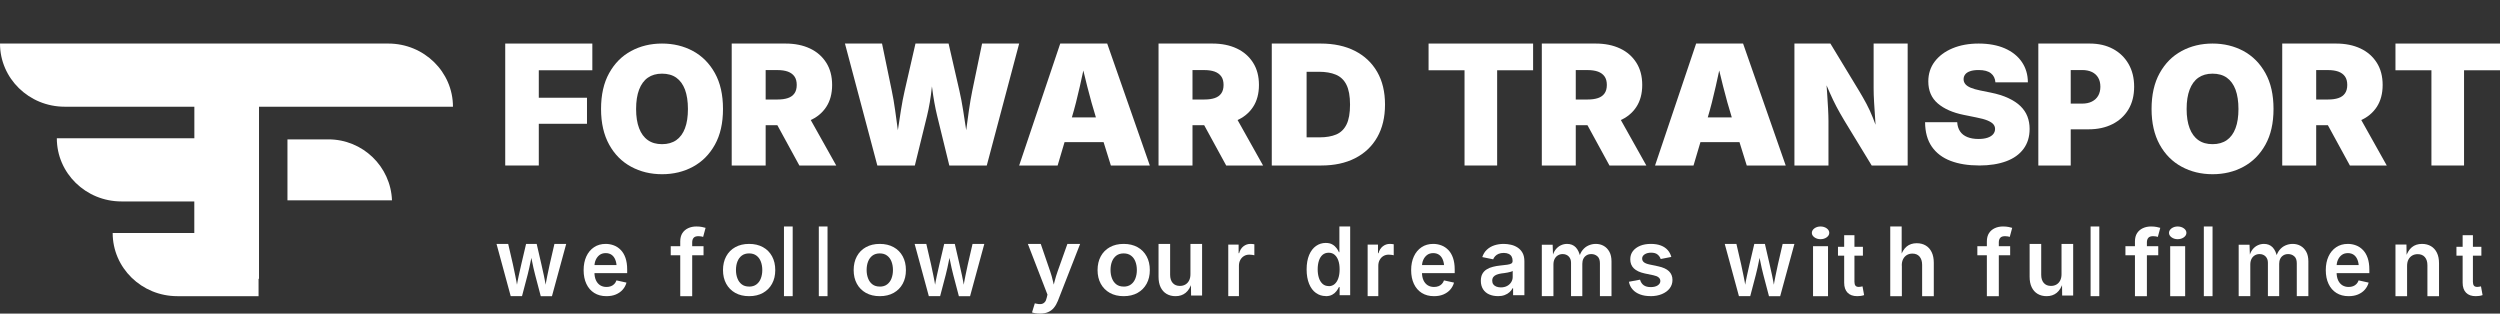 <svg width="287" height="36" viewBox="0 0 287 36" fill="none" xmlns="http://www.w3.org/2000/svg">
<rect x="0" y="0" width="287" height="36" fill="#333333" stroke="none"/>
<path d="M58.63 34L57 28H58.34L58.882 30.348C58.962 30.736 59.054 31.159 59.15 31.622C59.247 32.086 59.343 32.597 59.429 33.16H59.268C59.354 32.609 59.45 32.104 59.552 31.64C59.654 31.176 59.751 30.748 59.842 30.348L60.394 28H61.611L62.153 30.348C62.239 30.736 62.335 31.164 62.437 31.628C62.539 32.092 62.63 32.603 62.721 33.16H62.56C62.646 32.609 62.737 32.098 62.834 31.634C62.93 31.17 63.016 30.742 63.107 30.348L63.649 28H65L63.365 34H62.078L61.434 31.552C61.37 31.305 61.306 31.041 61.241 30.759C61.177 30.477 61.118 30.19 61.059 29.89C61 29.591 60.941 29.309 60.882 29.039H61.118C61.059 29.309 61 29.597 60.941 29.89C60.882 30.184 60.818 30.477 60.759 30.759C60.7 31.047 60.635 31.311 60.571 31.546L59.928 33.994H58.641L58.63 34Z" fill="white"/>
<path d="M69.619 34C69.075 34 68.61 33.875 68.22 33.631C67.829 33.386 67.528 33.04 67.317 32.591C67.106 32.142 67 31.619 67 31.011C67 30.403 67.106 29.886 67.311 29.438C67.517 28.989 67.813 28.636 68.193 28.381C68.573 28.125 69.022 28 69.534 28C69.862 28 70.173 28.057 70.474 28.171C70.775 28.284 71.034 28.46 71.266 28.699C71.498 28.938 71.678 29.239 71.805 29.608C71.931 29.977 72 30.415 72 30.926V31.352H67.591V30.432H71.377L70.791 30.704C70.791 30.381 70.743 30.091 70.648 29.847C70.553 29.597 70.416 29.403 70.231 29.267C70.046 29.131 69.814 29.057 69.54 29.057C69.265 29.057 69.028 29.125 68.837 29.267C68.647 29.409 68.499 29.597 68.394 29.829C68.288 30.062 68.241 30.324 68.241 30.614V31.244C68.241 31.614 68.299 31.921 68.415 32.176C68.531 32.426 68.695 32.619 68.901 32.75C69.112 32.881 69.355 32.943 69.629 32.943C69.814 32.943 69.978 32.915 70.131 32.858C70.284 32.801 70.411 32.716 70.522 32.602C70.632 32.489 70.712 32.352 70.77 32.188L71.921 32.443C71.836 32.756 71.683 33.028 71.477 33.261C71.271 33.494 71.007 33.676 70.696 33.807C70.384 33.938 70.025 34 69.624 34H69.619Z" fill="white"/>
<path d="M80.766 28.262V29.307H77V28.262H80.766ZM78.092 34V27.718C78.092 27.336 78.174 27.016 78.337 26.764C78.501 26.511 78.728 26.32 79.009 26.191C79.289 26.062 79.604 26 79.937 26C80.183 26 80.398 26.017 80.585 26.056C80.772 26.095 80.912 26.129 81 26.157L80.72 27.196C80.661 27.179 80.585 27.162 80.498 27.14C80.41 27.123 80.311 27.112 80.188 27.112C79.925 27.112 79.745 27.173 79.634 27.297C79.523 27.42 79.464 27.594 79.464 27.819V34H78.08H78.092Z" fill="white"/>
<path d="M85.997 34C85.39 34 84.857 33.875 84.41 33.625C83.962 33.375 83.613 33.023 83.368 32.574C83.123 32.125 83 31.602 83 31.006C83 30.409 83.123 29.875 83.368 29.426C83.613 28.977 83.956 28.625 84.41 28.375C84.863 28.125 85.384 28 85.997 28C86.61 28 87.137 28.125 87.59 28.375C88.044 28.625 88.387 28.977 88.632 29.426C88.877 29.875 89 30.403 89 31.006C89 31.608 88.877 32.125 88.632 32.574C88.387 33.023 88.044 33.369 87.59 33.625C87.143 33.875 86.61 34 85.997 34ZM85.997 32.903C86.334 32.903 86.622 32.818 86.843 32.648C87.07 32.477 87.235 32.25 87.345 31.96C87.456 31.671 87.511 31.352 87.511 31C87.511 30.648 87.456 30.324 87.345 30.034C87.235 29.744 87.07 29.517 86.843 29.347C86.616 29.176 86.334 29.091 85.997 29.091C85.66 29.091 85.378 29.176 85.151 29.347C84.93 29.517 84.765 29.744 84.655 30.028C84.544 30.312 84.489 30.636 84.489 30.994C84.489 31.352 84.544 31.665 84.655 31.954C84.765 32.244 84.93 32.472 85.151 32.642C85.372 32.812 85.654 32.898 85.997 32.898V32.903Z" fill="white"/>
<path d="M91 26V34H90V26H91Z" fill="white"/>
<path d="M95 26V34H94V26H95Z" fill="white"/>
<path d="M100.997 34C100.39 34 99.857 33.875 99.41 33.625C98.962 33.375 98.613 33.023 98.368 32.574C98.123 32.125 98 31.602 98 31.006C98 30.409 98.123 29.875 98.368 29.426C98.613 28.977 98.956 28.625 99.41 28.375C99.863 28.125 100.384 28 100.997 28C101.61 28 102.137 28.125 102.59 28.375C103.044 28.625 103.387 28.977 103.632 29.426C103.877 29.875 104 30.403 104 31.006C104 31.608 103.877 32.125 103.632 32.574C103.387 33.023 103.044 33.369 102.59 33.625C102.143 33.875 101.61 34 100.997 34ZM100.997 32.903C101.334 32.903 101.622 32.818 101.843 32.648C102.069 32.477 102.235 32.25 102.345 31.96C102.456 31.671 102.511 31.352 102.511 31C102.511 30.648 102.456 30.324 102.345 30.034C102.235 29.744 102.069 29.517 101.843 29.347C101.616 29.176 101.334 29.091 100.997 29.091C100.66 29.091 100.378 29.176 100.151 29.347C99.93 29.517 99.765 29.744 99.655 30.028C99.544 30.312 99.489 30.636 99.489 30.994C99.489 31.352 99.544 31.665 99.655 31.954C99.765 32.244 99.93 32.472 100.151 32.642C100.372 32.812 100.654 32.898 100.997 32.898V32.903Z" fill="white"/>
<path d="M106.63 34L105 28H106.34L106.882 30.348C106.962 30.736 107.054 31.159 107.15 31.622C107.247 32.086 107.343 32.597 107.429 33.16H107.268C107.354 32.609 107.45 32.104 107.552 31.64C107.654 31.176 107.751 30.748 107.842 30.348L108.394 28H109.611L110.153 30.348C110.239 30.736 110.335 31.164 110.437 31.628C110.539 32.092 110.63 32.603 110.721 33.16H110.56C110.646 32.609 110.737 32.098 110.834 31.634C110.93 31.17 111.016 30.742 111.107 30.348L111.649 28H113L111.365 34H110.078L109.434 31.552C109.37 31.305 109.306 31.041 109.241 30.759C109.177 30.477 109.118 30.19 109.059 29.89C109 29.591 108.941 29.309 108.882 29.039H109.118C109.059 29.309 109 29.597 108.941 29.89C108.882 30.184 108.818 30.477 108.759 30.759C108.7 31.047 108.635 31.311 108.571 31.546L107.928 33.994H106.641L106.63 34Z" fill="white"/>
<path d="M118.472 35.875L118.798 34.82L118.961 34.86C119.171 34.911 119.357 34.928 119.52 34.905C119.683 34.882 119.817 34.814 119.928 34.695C120.039 34.582 120.115 34.411 120.161 34.19L120.249 33.821L118 28.006H119.48L120.563 31.16C120.691 31.535 120.796 31.904 120.878 32.272C120.959 32.641 121.052 33.021 121.151 33.407H120.79C120.883 33.021 120.983 32.641 121.076 32.267C121.169 31.898 121.285 31.523 121.414 31.155L122.538 28H124L121.443 34.542C121.32 34.848 121.169 35.115 120.988 35.331C120.808 35.552 120.586 35.716 120.324 35.83C120.062 35.943 119.753 36 119.392 36C119.194 36 119.019 35.989 118.85 35.96C118.687 35.932 118.559 35.898 118.466 35.864L118.472 35.875Z" fill="white"/>
<path d="M128.997 34C128.39 34 127.857 33.875 127.41 33.625C126.962 33.375 126.613 33.023 126.368 32.574C126.123 32.125 126 31.602 126 31.006C126 30.409 126.123 29.875 126.368 29.426C126.613 28.977 126.956 28.625 127.41 28.375C127.863 28.125 128.384 28 128.997 28C129.61 28 130.137 28.125 130.59 28.375C131.044 28.625 131.387 28.977 131.632 29.426C131.877 29.875 132 30.403 132 31.006C132 31.608 131.877 32.125 131.632 32.574C131.387 33.023 131.044 33.369 130.59 33.625C130.143 33.875 129.61 34 128.997 34ZM128.997 32.903C129.334 32.903 129.622 32.818 129.843 32.648C130.069 32.477 130.235 32.25 130.345 31.96C130.456 31.671 130.511 31.352 130.511 31C130.511 30.648 130.456 30.324 130.345 30.034C130.235 29.744 130.069 29.517 129.843 29.347C129.616 29.176 129.334 29.091 128.997 29.091C128.66 29.091 128.378 29.176 128.151 29.347C127.931 29.517 127.765 29.744 127.655 30.028C127.544 30.312 127.489 30.636 127.489 30.994C127.489 31.352 127.544 31.665 127.655 31.954C127.765 32.244 127.931 32.472 128.151 32.642C128.372 32.812 128.654 32.898 128.997 32.898V32.903Z" fill="white"/>
<path d="M134.952 34C134.56 34 134.219 33.913 133.923 33.739C133.626 33.565 133.403 33.31 133.24 32.98C133.078 32.649 133 32.243 133 31.768V28H134.331V31.554C134.331 31.948 134.432 32.261 134.628 32.487C134.829 32.713 135.103 32.823 135.45 32.823C135.685 32.823 135.897 32.771 136.076 32.667C136.255 32.562 136.406 32.406 136.507 32.203C136.613 32 136.663 31.756 136.663 31.473V28H138V33.925H136.736L136.719 32.464H136.82C136.658 32.98 136.423 33.362 136.11 33.617C135.796 33.873 135.411 34 134.952 34Z" fill="white"/>
<path d="M141.005 34V28.081H142.193V29.071H142.25C142.343 28.73 142.508 28.463 142.745 28.278C142.983 28.093 143.251 28 143.551 28C143.618 28 143.695 28 143.783 28.012C143.866 28.017 143.938 28.029 144 28.041V29.303C143.948 29.286 143.866 29.268 143.752 29.257C143.639 29.245 143.525 29.234 143.417 29.234C143.189 29.234 142.988 29.286 142.807 29.396C142.627 29.506 142.487 29.656 142.384 29.848C142.281 30.039 142.229 30.259 142.229 30.514V33.994H141L141.005 34Z" fill="white"/>
<path d="M152.19 33.988C151.774 33.988 151.4 33.867 151.067 33.629C150.734 33.392 150.473 33.044 150.286 32.587C150.099 32.129 150 31.579 150 30.93C150 30.281 150.099 29.719 150.291 29.267C150.484 28.815 150.749 28.468 151.082 28.236C151.415 28.004 151.785 27.889 152.185 27.889C152.503 27.889 152.763 27.946 152.96 28.068C153.163 28.184 153.319 28.329 153.439 28.491C153.559 28.653 153.647 28.804 153.71 28.949H153.762V26H155V33.89H153.788V32.952H153.71C153.647 33.09 153.554 33.247 153.434 33.409C153.314 33.571 153.153 33.71 152.95 33.826C152.747 33.942 152.497 34 152.19 34V33.988ZM152.529 32.853C152.799 32.853 153.028 32.772 153.215 32.61C153.403 32.447 153.543 32.222 153.642 31.932C153.741 31.642 153.788 31.306 153.788 30.918C153.788 30.53 153.741 30.2 153.642 29.916C153.543 29.632 153.403 29.412 153.215 29.25C153.028 29.088 152.799 29.012 152.529 29.012C152.258 29.012 152.019 29.093 151.831 29.256C151.644 29.418 151.504 29.644 151.41 29.933C151.316 30.223 151.27 30.547 151.27 30.918C151.27 31.289 151.316 31.613 151.41 31.903C151.504 32.193 151.649 32.424 151.837 32.592C152.024 32.76 152.258 32.841 152.534 32.841L152.529 32.853Z" fill="white"/>
<path d="M157.005 34V28.081H158.193V29.071H158.25C158.343 28.73 158.508 28.463 158.745 28.278C158.983 28.093 159.251 28 159.551 28C159.618 28 159.695 28 159.783 28.012C159.866 28.017 159.938 28.029 160 28.041V29.303C159.948 29.286 159.866 29.268 159.752 29.257C159.639 29.245 159.525 29.234 159.417 29.234C159.189 29.234 158.988 29.286 158.807 29.396C158.626 29.506 158.487 29.656 158.384 29.848C158.281 30.039 158.229 30.259 158.229 30.514V33.994H157L157.005 34Z" fill="white"/>
<path d="M164.619 34C164.075 34 163.61 33.875 163.22 33.631C162.829 33.386 162.528 33.04 162.317 32.591C162.106 32.142 162 31.619 162 31.011C162 30.403 162.106 29.886 162.312 29.438C162.517 28.989 162.813 28.636 163.193 28.381C163.573 28.125 164.022 28 164.534 28C164.862 28 165.173 28.057 165.474 28.171C165.775 28.284 166.034 28.46 166.266 28.699C166.498 28.938 166.678 29.239 166.805 29.608C166.931 29.977 167 30.415 167 30.926V31.352H162.591V30.432H166.377L165.791 30.704C165.791 30.381 165.743 30.091 165.648 29.847C165.553 29.597 165.416 29.403 165.231 29.267C165.046 29.131 164.814 29.057 164.54 29.057C164.265 29.057 164.027 29.125 163.837 29.267C163.647 29.409 163.499 29.597 163.394 29.829C163.288 30.062 163.241 30.324 163.241 30.614V31.244C163.241 31.614 163.299 31.921 163.415 32.176C163.531 32.426 163.695 32.619 163.901 32.75C164.112 32.881 164.355 32.943 164.629 32.943C164.814 32.943 164.978 32.915 165.131 32.858C165.284 32.801 165.411 32.716 165.522 32.602C165.633 32.489 165.712 32.352 165.77 32.188L166.921 32.443C166.836 32.756 166.683 33.028 166.477 33.261C166.271 33.494 166.007 33.676 165.696 33.807C165.384 33.938 165.025 34 164.624 34H164.619Z" fill="white"/>
<path d="M171.945 33.994C171.576 33.994 171.246 33.926 170.95 33.795C170.654 33.664 170.421 33.465 170.256 33.204C170.091 32.942 170 32.624 170 32.243C170 31.913 170.063 31.64 170.182 31.429C170.307 31.213 170.472 31.043 170.683 30.918C170.893 30.787 171.126 30.69 171.394 30.628C171.655 30.559 171.928 30.514 172.213 30.485C172.548 30.445 172.821 30.417 173.032 30.389C173.242 30.36 173.396 30.315 173.498 30.252C173.601 30.19 173.646 30.093 173.646 29.962V29.934C173.646 29.746 173.606 29.581 173.532 29.45C173.458 29.319 173.345 29.217 173.191 29.143C173.038 29.075 172.856 29.035 172.634 29.035C172.412 29.035 172.213 29.069 172.048 29.137C171.883 29.206 171.746 29.297 171.644 29.41C171.542 29.524 171.462 29.644 171.416 29.769L170.165 29.513C170.279 29.172 170.455 28.887 170.694 28.665C170.933 28.444 171.217 28.273 171.547 28.165C171.877 28.057 172.235 28 172.628 28C172.901 28 173.18 28.034 173.458 28.097C173.737 28.159 173.993 28.267 174.226 28.421C174.46 28.574 174.647 28.779 174.79 29.035C174.932 29.291 175 29.615 175 30.002V33.886H173.703V33.084H173.652C173.567 33.249 173.447 33.397 173.294 33.539C173.14 33.681 172.958 33.79 172.73 33.875C172.503 33.96 172.241 34 171.94 34L171.945 33.994ZM172.292 32.993C172.571 32.993 172.816 32.937 173.015 32.828C173.22 32.72 173.373 32.572 173.487 32.391C173.601 32.209 173.658 32.01 173.658 31.793V31.105C173.612 31.139 173.538 31.174 173.43 31.202C173.322 31.23 173.208 31.259 173.077 31.287C172.947 31.31 172.821 31.333 172.691 31.35C172.565 31.367 172.457 31.378 172.372 31.39C172.173 31.418 171.991 31.463 171.826 31.526C171.661 31.589 171.536 31.674 171.445 31.788C171.354 31.901 171.308 32.049 171.308 32.226C171.308 32.391 171.348 32.533 171.433 32.646C171.519 32.76 171.633 32.846 171.78 32.902C171.928 32.959 172.099 32.993 172.287 32.993H172.292Z" fill="white"/>
<path d="M177 34V28.093H178.245L178.295 29.515H178.2C178.284 29.162 178.407 28.873 178.58 28.653C178.753 28.433 178.954 28.266 179.183 28.162C179.412 28.052 179.652 28 179.903 28C180.316 28 180.646 28.133 180.902 28.399C181.154 28.665 181.332 29.064 181.438 29.584H181.282C181.36 29.231 181.494 28.936 181.684 28.705C181.874 28.468 182.097 28.295 182.359 28.179C182.622 28.064 182.895 28 183.191 28C183.532 28 183.844 28.075 184.112 28.231C184.386 28.387 184.598 28.613 184.76 28.907C184.922 29.202 185 29.572 185 30.012V33.994H183.671V30.225C183.671 29.861 183.576 29.59 183.381 29.422C183.186 29.254 182.957 29.168 182.683 29.168C182.471 29.168 182.287 29.214 182.13 29.312C181.974 29.41 181.851 29.538 181.773 29.705C181.689 29.873 181.65 30.069 181.65 30.289V33.994H180.355V30.162C180.355 29.861 180.266 29.624 180.087 29.439C179.909 29.26 179.674 29.168 179.395 29.168C179.2 29.168 179.021 29.214 178.865 29.306C178.703 29.399 178.574 29.532 178.479 29.711C178.385 29.89 178.334 30.11 178.334 30.376V33.994H177.006L177 34Z" fill="white"/>
<path d="M189.48 33.994C189.025 33.994 188.628 33.932 188.283 33.801C187.938 33.67 187.65 33.488 187.432 33.238C187.207 32.993 187.063 32.692 187 32.345L188.277 32.106C188.358 32.396 188.502 32.607 188.703 32.749C188.904 32.891 189.175 32.959 189.509 32.959C189.842 32.959 190.113 32.891 190.308 32.76C190.504 32.629 190.608 32.459 190.608 32.265C190.608 32.1 190.544 31.964 190.412 31.85C190.28 31.736 190.084 31.657 189.814 31.6L188.807 31.39C188.254 31.27 187.84 31.077 187.564 30.809C187.288 30.542 187.155 30.19 187.155 29.763C187.155 29.405 187.253 29.092 187.455 28.83C187.656 28.569 187.932 28.364 188.289 28.216C188.646 28.068 189.06 28 189.526 28C189.969 28 190.354 28.063 190.677 28.188C190.999 28.313 191.258 28.489 191.453 28.711C191.649 28.933 191.787 29.194 191.868 29.496L190.648 29.735C190.579 29.53 190.458 29.359 190.285 29.217C190.113 29.075 189.865 29.007 189.543 29.007C189.25 29.007 189.008 29.069 188.812 29.194C188.617 29.319 188.519 29.484 188.519 29.678C188.519 29.848 188.582 29.991 188.715 30.099C188.847 30.212 189.06 30.298 189.353 30.36L190.354 30.571C190.913 30.69 191.327 30.878 191.597 31.139C191.868 31.401 192 31.731 192 32.14C192 32.51 191.891 32.828 191.678 33.107C191.465 33.386 191.166 33.602 190.786 33.761C190.406 33.92 189.969 34 189.474 34L189.48 33.994Z" fill="white"/>
<path d="M199.63 34L198 28H199.34L199.882 30.348C199.962 30.736 200.054 31.159 200.15 31.622C200.247 32.086 200.343 32.597 200.429 33.16H200.268C200.354 32.609 200.45 32.104 200.552 31.64C200.654 31.176 200.751 30.748 200.842 30.348L201.394 28H202.611L203.153 30.348C203.239 30.736 203.335 31.164 203.437 31.628C203.539 32.092 203.63 32.603 203.721 33.16H203.56C203.646 32.609 203.737 32.098 203.834 31.634C203.93 31.17 204.016 30.742 204.107 30.348L204.649 28H206L204.365 34H203.078L202.434 31.552C202.37 31.305 202.306 31.041 202.241 30.759C202.177 30.477 202.118 30.19 202.059 29.89C202 29.591 201.941 29.309 201.882 29.039H202.118C202.059 29.309 202 29.597 201.941 29.89C201.882 30.184 201.818 30.477 201.759 30.759C201.7 31.047 201.635 31.311 201.571 31.546L200.928 33.994H199.641L199.63 34Z" fill="white"/>
<path d="M208.996 27.459C208.722 27.459 208.491 27.386 208.296 27.245C208.101 27.105 208 26.931 208 26.735C208 26.539 208.101 26.359 208.296 26.213C208.491 26.073 208.729 26 208.996 26C209.264 26 209.509 26.073 209.704 26.213C209.899 26.353 210 26.527 210 26.729C210 26.931 209.899 27.105 209.704 27.245C209.509 27.386 209.271 27.459 208.996 27.459ZM208.137 34V28.267H209.856V34H208.137Z" fill="white"/>
<path d="M213.862 28.33V29.348H211V28.33H213.862ZM211.715 27H212.89V32.347C212.89 32.55 212.929 32.697 213.008 32.796C213.087 32.894 213.215 32.938 213.393 32.938C213.447 32.938 213.516 32.933 213.605 32.916C213.694 32.9 213.763 32.889 213.817 32.873L214 33.88C213.872 33.923 213.738 33.956 213.605 33.973C213.472 33.989 213.339 34 213.215 34C212.732 34 212.362 33.869 212.1 33.6C211.844 33.332 211.711 32.955 211.711 32.462V27.006L211.715 27Z" fill="white"/>
<path d="M218.334 30.482V34H217V26H218.312V29.477H218.172C218.334 28.96 218.57 28.567 218.878 28.308C219.186 28.05 219.578 27.921 220.044 27.921C220.436 27.921 220.778 28.009 221.075 28.185C221.372 28.361 221.596 28.614 221.759 28.954C221.922 29.289 222 29.7 222 30.182V34H220.66V30.399C220.66 30 220.559 29.683 220.363 29.454C220.167 29.225 219.892 29.113 219.545 29.113C219.309 29.113 219.096 29.166 218.917 29.272C218.738 29.377 218.586 29.536 218.48 29.742C218.373 29.947 218.323 30.194 218.323 30.488L218.334 30.482Z" fill="white"/>
<path d="M230.766 28.262V29.307H227V28.262H230.766ZM228.092 34V27.718C228.092 27.336 228.174 27.016 228.337 26.764C228.501 26.511 228.728 26.32 229.009 26.191C229.289 26.062 229.604 26 229.937 26C230.182 26 230.399 26.017 230.585 26.056C230.772 26.095 230.912 26.129 231 26.157L230.72 27.196C230.661 27.179 230.585 27.162 230.498 27.14C230.41 27.123 230.311 27.112 230.188 27.112C229.926 27.112 229.745 27.173 229.634 27.297C229.523 27.42 229.464 27.594 229.464 27.819V34H228.08H228.092Z" fill="white"/>
<path d="M234.952 34C234.56 34 234.219 33.913 233.923 33.739C233.626 33.565 233.403 33.31 233.241 32.98C233.078 32.649 233 32.243 233 31.768V28H234.331V31.554C234.331 31.948 234.432 32.261 234.628 32.487C234.829 32.713 235.103 32.823 235.45 32.823C235.685 32.823 235.897 32.771 236.076 32.667C236.255 32.562 236.406 32.406 236.507 32.203C236.613 32 236.663 31.756 236.663 31.473V28H238V33.925H236.736L236.719 32.464H236.82C236.658 32.98 236.423 33.362 236.11 33.617C235.796 33.873 235.411 34 234.952 34Z" fill="white"/>
<path d="M241 26V34H240V26H241Z" fill="white"/>
<path d="M247.766 28.262V29.307H244V28.262H247.766ZM245.092 34V27.718C245.092 27.336 245.174 27.016 245.337 26.764C245.501 26.511 245.728 26.32 246.009 26.191C246.289 26.062 246.604 26 246.937 26C247.182 26 247.399 26.017 247.585 26.056C247.772 26.095 247.912 26.129 248 26.157L247.72 27.196C247.661 27.179 247.585 27.162 247.498 27.14C247.41 27.123 247.311 27.112 247.188 27.112C246.926 27.112 246.745 27.173 246.634 27.297C246.523 27.42 246.464 27.594 246.464 27.819V34H245.08H245.092Z" fill="white"/>
<path d="M249.996 27.459C249.722 27.459 249.491 27.386 249.296 27.245C249.101 27.105 249 26.931 249 26.735C249 26.539 249.101 26.359 249.296 26.213C249.491 26.073 249.729 26 249.996 26C250.264 26 250.509 26.073 250.704 26.213C250.899 26.353 251 26.527 251 26.729C251 26.931 250.899 27.105 250.704 27.245C250.509 27.386 250.271 27.459 249.996 27.459ZM249.137 34V28.267H250.856V34H249.137Z" fill="white"/>
<path d="M254 26V34H253V26H254Z" fill="white"/>
<path d="M257 34V28.093H258.245L258.295 29.515H258.2C258.284 29.162 258.407 28.873 258.58 28.653C258.753 28.433 258.954 28.266 259.183 28.162C259.412 28.052 259.652 28 259.903 28C260.316 28 260.645 28.133 260.902 28.399C261.154 28.665 261.332 29.064 261.438 29.584H261.282C261.36 29.231 261.494 28.936 261.684 28.705C261.874 28.468 262.097 28.295 262.359 28.179C262.622 28.064 262.895 28 263.191 28C263.532 28 263.844 28.075 264.112 28.231C264.386 28.387 264.598 28.613 264.76 28.907C264.922 29.202 265 29.572 265 30.012V33.994H263.671V30.225C263.671 29.861 263.576 29.59 263.381 29.422C263.186 29.254 262.957 29.168 262.683 29.168C262.471 29.168 262.287 29.214 262.13 29.312C261.974 29.41 261.851 29.538 261.773 29.705C261.689 29.873 261.65 30.069 261.65 30.289V33.994H260.355V30.162C260.355 29.861 260.266 29.624 260.087 29.439C259.909 29.26 259.674 29.168 259.395 29.168C259.2 29.168 259.021 29.214 258.865 29.306C258.703 29.399 258.574 29.532 258.479 29.711C258.385 29.89 258.334 30.11 258.334 30.376V33.994H257.006L257 34Z" fill="white"/>
<path d="M269.619 34C269.075 34 268.61 33.875 268.22 33.631C267.829 33.386 267.528 33.04 267.317 32.591C267.106 32.142 267 31.619 267 31.011C267 30.403 267.106 29.886 267.312 29.438C267.517 28.989 267.813 28.636 268.193 28.381C268.573 28.125 269.022 28 269.534 28C269.862 28 270.173 28.057 270.474 28.171C270.775 28.284 271.034 28.46 271.266 28.699C271.498 28.938 271.678 29.239 271.805 29.608C271.931 29.977 272 30.415 272 30.926V31.352H267.591V30.432H271.377L270.791 30.704C270.791 30.381 270.743 30.091 270.648 29.847C270.553 29.597 270.416 29.403 270.231 29.267C270.046 29.131 269.814 29.057 269.54 29.057C269.265 29.057 269.027 29.125 268.837 29.267C268.647 29.409 268.499 29.597 268.394 29.829C268.288 30.062 268.241 30.324 268.241 30.614V31.244C268.241 31.614 268.299 31.921 268.415 32.176C268.531 32.426 268.695 32.619 268.901 32.75C269.112 32.881 269.355 32.943 269.629 32.943C269.814 32.943 269.978 32.915 270.131 32.858C270.284 32.801 270.411 32.716 270.522 32.602C270.633 32.489 270.712 32.352 270.77 32.188L271.921 32.443C271.836 32.756 271.683 33.028 271.477 33.261C271.271 33.494 271.007 33.676 270.696 33.807C270.384 33.938 270.025 34 269.624 34H269.619Z" fill="white"/>
<path d="M276.333 30.527V34H275V28.075H276.26L276.282 29.536H276.176C276.338 29.026 276.573 28.638 276.881 28.383C277.189 28.128 277.581 28 278.046 28C278.438 28 278.779 28.087 279.076 28.261C279.367 28.435 279.597 28.684 279.759 29.02C279.922 29.351 280 29.756 280 30.232V34H278.667V30.446C278.667 30.052 278.567 29.739 278.371 29.513C278.175 29.287 277.9 29.177 277.553 29.177C277.318 29.177 277.105 29.229 276.926 29.333C276.747 29.438 276.596 29.594 276.489 29.797C276.383 30 276.333 30.244 276.333 30.533V30.527Z" fill="white"/>
<path d="M284.862 28.33V29.348H282V28.33H284.862ZM282.715 27H283.89V32.347C283.89 32.55 283.929 32.697 284.008 32.796C284.087 32.894 284.215 32.938 284.393 32.938C284.447 32.938 284.516 32.933 284.605 32.916C284.694 32.9 284.763 32.889 284.817 32.873L285 33.88C284.872 33.923 284.738 33.956 284.605 33.973C284.472 33.989 284.339 34 284.215 34C283.732 34 283.362 33.869 283.1 33.6C282.844 33.332 282.711 32.955 282.711 32.462V27.006L282.715 27Z" fill="white"/>
<path d="M37.703 16H33V23H45C44.856 19.113 41.64 16 37.703 16Z" fill="white"/>
<path d="M58 18.994V5H68V8.066H61.853V11.221H67.386V14.21H61.853V19H58V18.994Z" fill="white"/>
<path d="M76 20C74.692 20 73.505 19.71 72.449 19.137C71.387 18.564 70.547 17.719 69.931 16.602C69.314 15.484 69 14.124 69 12.509C69 10.893 69.308 9.51 69.931 8.393C70.553 7.275 71.387 6.43 72.449 5.857C73.511 5.284 74.692 5 76 5C77.308 5 78.489 5.284 79.551 5.857C80.608 6.43 81.447 7.275 82.069 8.393C82.692 9.51 83 10.882 83 12.509C83 14.136 82.692 15.496 82.069 16.613C81.447 17.731 80.608 18.57 79.551 19.143C78.495 19.716 77.313 20 76 20ZM76 16.55C76.651 16.55 77.199 16.393 77.639 16.087C78.078 15.774 78.415 15.322 78.638 14.72C78.866 14.118 78.975 13.383 78.975 12.514C78.975 11.646 78.861 10.899 78.638 10.291C78.409 9.689 78.078 9.232 77.639 8.919C77.199 8.607 76.651 8.456 76 8.456C75.349 8.456 74.812 8.613 74.373 8.919C73.933 9.226 73.596 9.689 73.368 10.291C73.139 10.893 73.025 11.634 73.025 12.514C73.025 13.394 73.139 14.118 73.368 14.72C73.596 15.322 73.933 15.78 74.373 16.087C74.812 16.399 75.355 16.55 76 16.55Z" fill="white"/>
<path d="M84 19V5H90.185C91.249 5 92.182 5.189 92.984 5.566C93.787 5.943 94.407 6.492 94.856 7.202C95.306 7.912 95.528 8.761 95.528 9.754C95.528 10.746 95.3 11.601 94.845 12.288C94.39 12.976 93.752 13.498 92.927 13.847C92.102 14.197 91.147 14.374 90.054 14.374H86.356V11.423H89.269C89.73 11.423 90.128 11.368 90.452 11.257C90.782 11.146 91.033 10.963 91.203 10.719C91.374 10.475 91.465 10.153 91.465 9.754C91.465 9.354 91.38 9.027 91.203 8.777C91.027 8.528 90.777 8.345 90.452 8.223C90.122 8.106 89.73 8.045 89.269 8.045H87.898V19H84.006H84ZM91.767 19L88.256 12.571H92.398L96 19H91.761H91.767Z" fill="white"/>
<path d="M100.718 19L97 5H101.257L102.379 10.43C102.524 11.113 102.652 11.861 102.763 12.671C102.874 13.481 102.985 14.291 103.096 15.101C103.207 15.911 103.318 16.659 103.43 17.347H102.674C102.807 16.659 102.929 15.911 103.052 15.101C103.168 14.291 103.296 13.481 103.424 12.671C103.552 11.861 103.696 11.113 103.852 10.43L105.097 5H108.898L110.143 10.43C110.298 11.113 110.443 11.861 110.57 12.671C110.698 13.481 110.826 14.291 110.943 15.101C111.059 15.911 111.187 16.659 111.321 17.347H110.559C110.676 16.659 110.793 15.911 110.898 15.101C111.004 14.291 111.115 13.481 111.232 12.671C111.348 11.861 111.476 11.113 111.615 10.43L112.743 5H117L113.282 19H108.981L107.586 13.298C107.347 12.316 107.158 11.251 107.014 10.114C106.875 8.977 106.703 7.879 106.503 6.825H107.497C107.258 7.879 107.081 8.971 106.964 10.103C106.847 11.235 106.669 12.3 106.425 13.298L105.024 19H100.723H100.718Z" fill="white"/>
<path d="M117 19L121.716 5H127.106L132 19H127.527L125.837 13.57C125.474 12.394 125.128 11.168 124.811 9.903C124.494 8.633 124.189 7.374 123.9 6.12H124.8C124.529 7.374 124.252 8.633 123.97 9.903C123.687 11.174 123.376 12.394 123.024 13.57L121.416 19H117ZM120.493 16.315V13.481H128.501V16.315H120.493Z" fill="white"/>
<path d="M133 19V5H139.185C140.249 5 141.182 5.189 141.984 5.566C142.787 5.943 143.407 6.492 143.856 7.202C144.306 7.912 144.528 8.761 144.528 9.754C144.528 10.746 144.3 11.601 143.845 12.288C143.39 12.976 142.752 13.498 141.927 13.847C141.102 14.197 140.147 14.374 139.054 14.374H135.356V11.423H138.269C138.73 11.423 139.128 11.368 139.452 11.257C139.782 11.146 140.033 10.963 140.203 10.719C140.374 10.475 140.465 10.153 140.465 9.754C140.465 9.354 140.38 9.027 140.203 8.777C140.027 8.528 139.777 8.345 139.452 8.223C139.122 8.106 138.73 8.045 138.269 8.045H136.898V19H133.006H133ZM140.767 19L137.256 12.571H141.398L145 19H140.761H140.767Z" fill="white"/>
<path d="M149.998 5V19H146V5H149.998ZM151.682 19H147.643V15.766H151.524C152.254 15.766 152.88 15.655 153.4 15.439C153.92 15.217 154.312 14.834 154.581 14.291C154.85 13.747 154.984 12.982 154.984 12.011C154.984 11.04 154.844 10.269 154.569 9.726C154.295 9.177 153.885 8.794 153.353 8.572C152.821 8.35 152.173 8.239 151.401 8.239H147.578V5H151.617C153.137 5 154.446 5.283 155.545 5.843C156.644 6.403 157.498 7.208 158.1 8.25C158.702 9.293 159 10.547 159 12.005C159 13.464 158.702 14.707 158.106 15.755C157.509 16.803 156.662 17.602 155.569 18.162C154.47 18.723 153.178 19 151.676 19H151.682Z" fill="white"/>
<path d="M164 8.067V5H176V8.067H171.872V19H168.128V8.067H164Z" fill="white"/>
<path d="M177 19V5H183.185C184.249 5 185.182 5.189 185.984 5.566C186.787 5.943 187.407 6.492 187.856 7.202C188.306 7.912 188.528 8.761 188.528 9.754C188.528 10.746 188.3 11.601 187.845 12.288C187.39 12.976 186.752 13.498 185.927 13.847C185.102 14.197 184.147 14.374 183.054 14.374H179.356V11.423H182.269C182.73 11.423 183.128 11.368 183.452 11.257C183.782 11.146 184.033 10.963 184.203 10.719C184.374 10.475 184.465 10.153 184.465 9.754C184.465 9.354 184.38 9.027 184.203 8.777C184.027 8.528 183.777 8.345 183.452 8.223C183.122 8.106 182.73 8.045 182.269 8.045H180.898V19H177.006H177ZM184.767 19L181.256 12.571H185.398L189 19H184.761H184.767Z" fill="white"/>
<path d="M190 19L194.716 5H200.106L205 19H200.527L198.837 13.57C198.474 12.394 198.128 11.168 197.811 9.903C197.494 8.633 197.189 7.374 196.9 6.12H197.8C197.529 7.374 197.252 8.633 196.97 9.903C196.687 11.174 196.376 12.394 196.024 13.57L194.416 19H190ZM193.493 16.315V13.481H201.501V16.315H193.493Z" fill="white"/>
<path d="M206 19V5H210.13L213.462 10.497C213.75 10.974 214.016 11.451 214.271 11.922C214.526 12.394 214.765 12.921 214.997 13.498C215.23 14.069 215.474 14.74 215.718 15.505H215.391C215.358 15.001 215.319 14.413 215.275 13.742C215.23 13.076 215.186 12.416 215.147 11.767C215.108 11.118 215.092 10.575 215.092 10.125V5H219V19H214.87L211.76 13.891C211.411 13.309 211.1 12.765 210.834 12.261C210.568 11.756 210.313 11.223 210.064 10.658C209.814 10.092 209.531 9.443 209.215 8.705H209.609C209.659 9.365 209.709 10.02 209.753 10.669C209.797 11.318 209.836 11.922 209.864 12.483C209.892 13.043 209.908 13.509 209.908 13.891V19H206Z" fill="white"/>
<path d="M227.184 18.995C225.942 18.995 224.858 18.822 223.933 18.47C223.009 18.118 222.288 17.577 221.777 16.842C221.267 16.106 221.006 15.17 221 14.029H224.688C224.711 14.445 224.824 14.797 225.017 15.084C225.21 15.37 225.488 15.587 225.845 15.733C226.203 15.879 226.628 15.954 227.128 15.954C227.542 15.954 227.894 15.906 228.177 15.808C228.461 15.711 228.671 15.576 228.818 15.403C228.96 15.229 229.034 15.029 229.034 14.802C229.034 14.597 228.966 14.413 228.83 14.256C228.694 14.099 228.467 13.958 228.155 13.828C227.843 13.699 227.417 13.585 226.884 13.482L225.443 13.19C224.183 12.936 223.184 12.498 222.458 11.876C221.732 11.254 221.369 10.41 221.369 9.344C221.369 8.478 221.613 7.716 222.106 7.066C222.6 6.417 223.281 5.909 224.149 5.546C225.017 5.184 226.016 5 227.15 5C228.285 5 229.312 5.184 230.152 5.552C230.991 5.92 231.644 6.439 232.104 7.11C232.563 7.781 232.796 8.559 232.801 9.452H229.074C229.04 9.008 228.869 8.657 228.557 8.413C228.245 8.165 227.774 8.04 227.15 8.04C226.753 8.04 226.424 8.083 226.169 8.175C225.913 8.262 225.721 8.386 225.601 8.549C225.482 8.706 225.42 8.889 225.42 9.09C225.42 9.306 225.488 9.49 225.618 9.652C225.749 9.815 225.959 9.955 226.243 10.074C226.526 10.193 226.895 10.296 227.343 10.388L228.518 10.626C229.306 10.783 229.982 10.994 230.549 11.259C231.116 11.524 231.582 11.827 231.945 12.178C232.308 12.53 232.574 12.925 232.745 13.363C232.915 13.801 233 14.283 233 14.802C233 15.7 232.767 16.463 232.302 17.09C231.837 17.718 231.173 18.194 230.311 18.513C229.448 18.832 228.41 19 227.196 19L227.184 18.995Z" fill="white"/>
<path d="M234 19V5H239.902C240.917 5 241.808 5.205 242.573 5.616C243.339 6.026 243.93 6.603 244.359 7.346C244.788 8.09 245 8.96 245 9.959C245 10.957 244.783 11.828 244.348 12.555C243.914 13.281 243.306 13.847 242.519 14.246C241.731 14.646 240.819 14.845 239.777 14.845H236.248V11.895H239.028C239.467 11.895 239.847 11.817 240.157 11.656C240.472 11.495 240.711 11.273 240.874 10.985C241.037 10.697 241.123 10.358 241.123 9.959C241.123 9.559 241.042 9.204 240.874 8.922C240.711 8.639 240.466 8.417 240.157 8.267C239.842 8.117 239.467 8.04 239.028 8.04H237.719V19H234.005H234Z" fill="white"/>
<path d="M254 20C252.692 20 251.505 19.71 250.449 19.137C249.387 18.564 248.547 17.719 247.931 16.602C247.314 15.484 247 14.124 247 12.509C247 10.893 247.308 9.51 247.931 8.393C248.553 7.275 249.387 6.43 250.449 5.857C251.511 5.284 252.692 5 254 5C255.307 5 256.489 5.284 257.551 5.857C258.608 6.43 259.447 7.275 260.069 8.393C260.692 9.51 261 10.882 261 12.509C261 14.136 260.692 15.496 260.069 16.613C259.447 17.731 258.608 18.57 257.551 19.143C256.495 19.716 255.313 20 254 20ZM254 16.55C254.651 16.55 255.199 16.393 255.639 16.087C256.078 15.774 256.415 15.322 256.638 14.72C256.866 14.118 256.975 13.383 256.975 12.514C256.975 11.646 256.861 10.899 256.638 10.291C256.409 9.689 256.078 9.232 255.639 8.919C255.199 8.607 254.651 8.456 254 8.456C253.349 8.456 252.812 8.613 252.373 8.919C251.933 9.226 251.596 9.689 251.368 10.291C251.139 10.893 251.025 11.634 251.025 12.514C251.025 13.394 251.139 14.118 251.368 14.72C251.596 15.322 251.933 15.78 252.373 16.087C252.812 16.399 253.355 16.55 254 16.55Z" fill="white"/>
<path d="M262 19V5H268.185C269.249 5 270.182 5.189 270.984 5.566C271.787 5.943 272.407 6.492 272.856 7.202C273.306 7.912 273.528 8.761 273.528 9.754C273.528 10.746 273.3 11.601 272.845 12.288C272.39 12.976 271.752 13.498 270.927 13.847C270.102 14.197 269.147 14.374 268.054 14.374H264.356V11.423H267.269C267.73 11.423 268.128 11.368 268.452 11.257C268.782 11.146 269.033 10.963 269.203 10.719C269.374 10.475 269.465 10.153 269.465 9.754C269.465 9.354 269.38 9.027 269.203 8.777C269.027 8.528 268.777 8.345 268.452 8.223C268.122 8.106 267.73 8.045 267.269 8.045H265.898V19H262.006H262ZM269.767 19L266.256 12.571H270.398L274 19H269.761H269.767Z" fill="white"/>
<path d="M275 8.067V5H287V8.067H282.872V19H279.128V8.067H275Z" fill="white"/>
<path d="M52 12.25C52 8.248 48.675 5 44.578 5H0C0 9.002 3.325 12.25 7.422 12.25H22.312V15.875H6.524C6.524 19.878 9.849 23.125 13.941 23.125H22.306V26.75H12.935C12.935 30.753 16.259 34 20.357 34H29.683V32.007H29.734V12.25H52Z" fill="white"/>
</svg>
